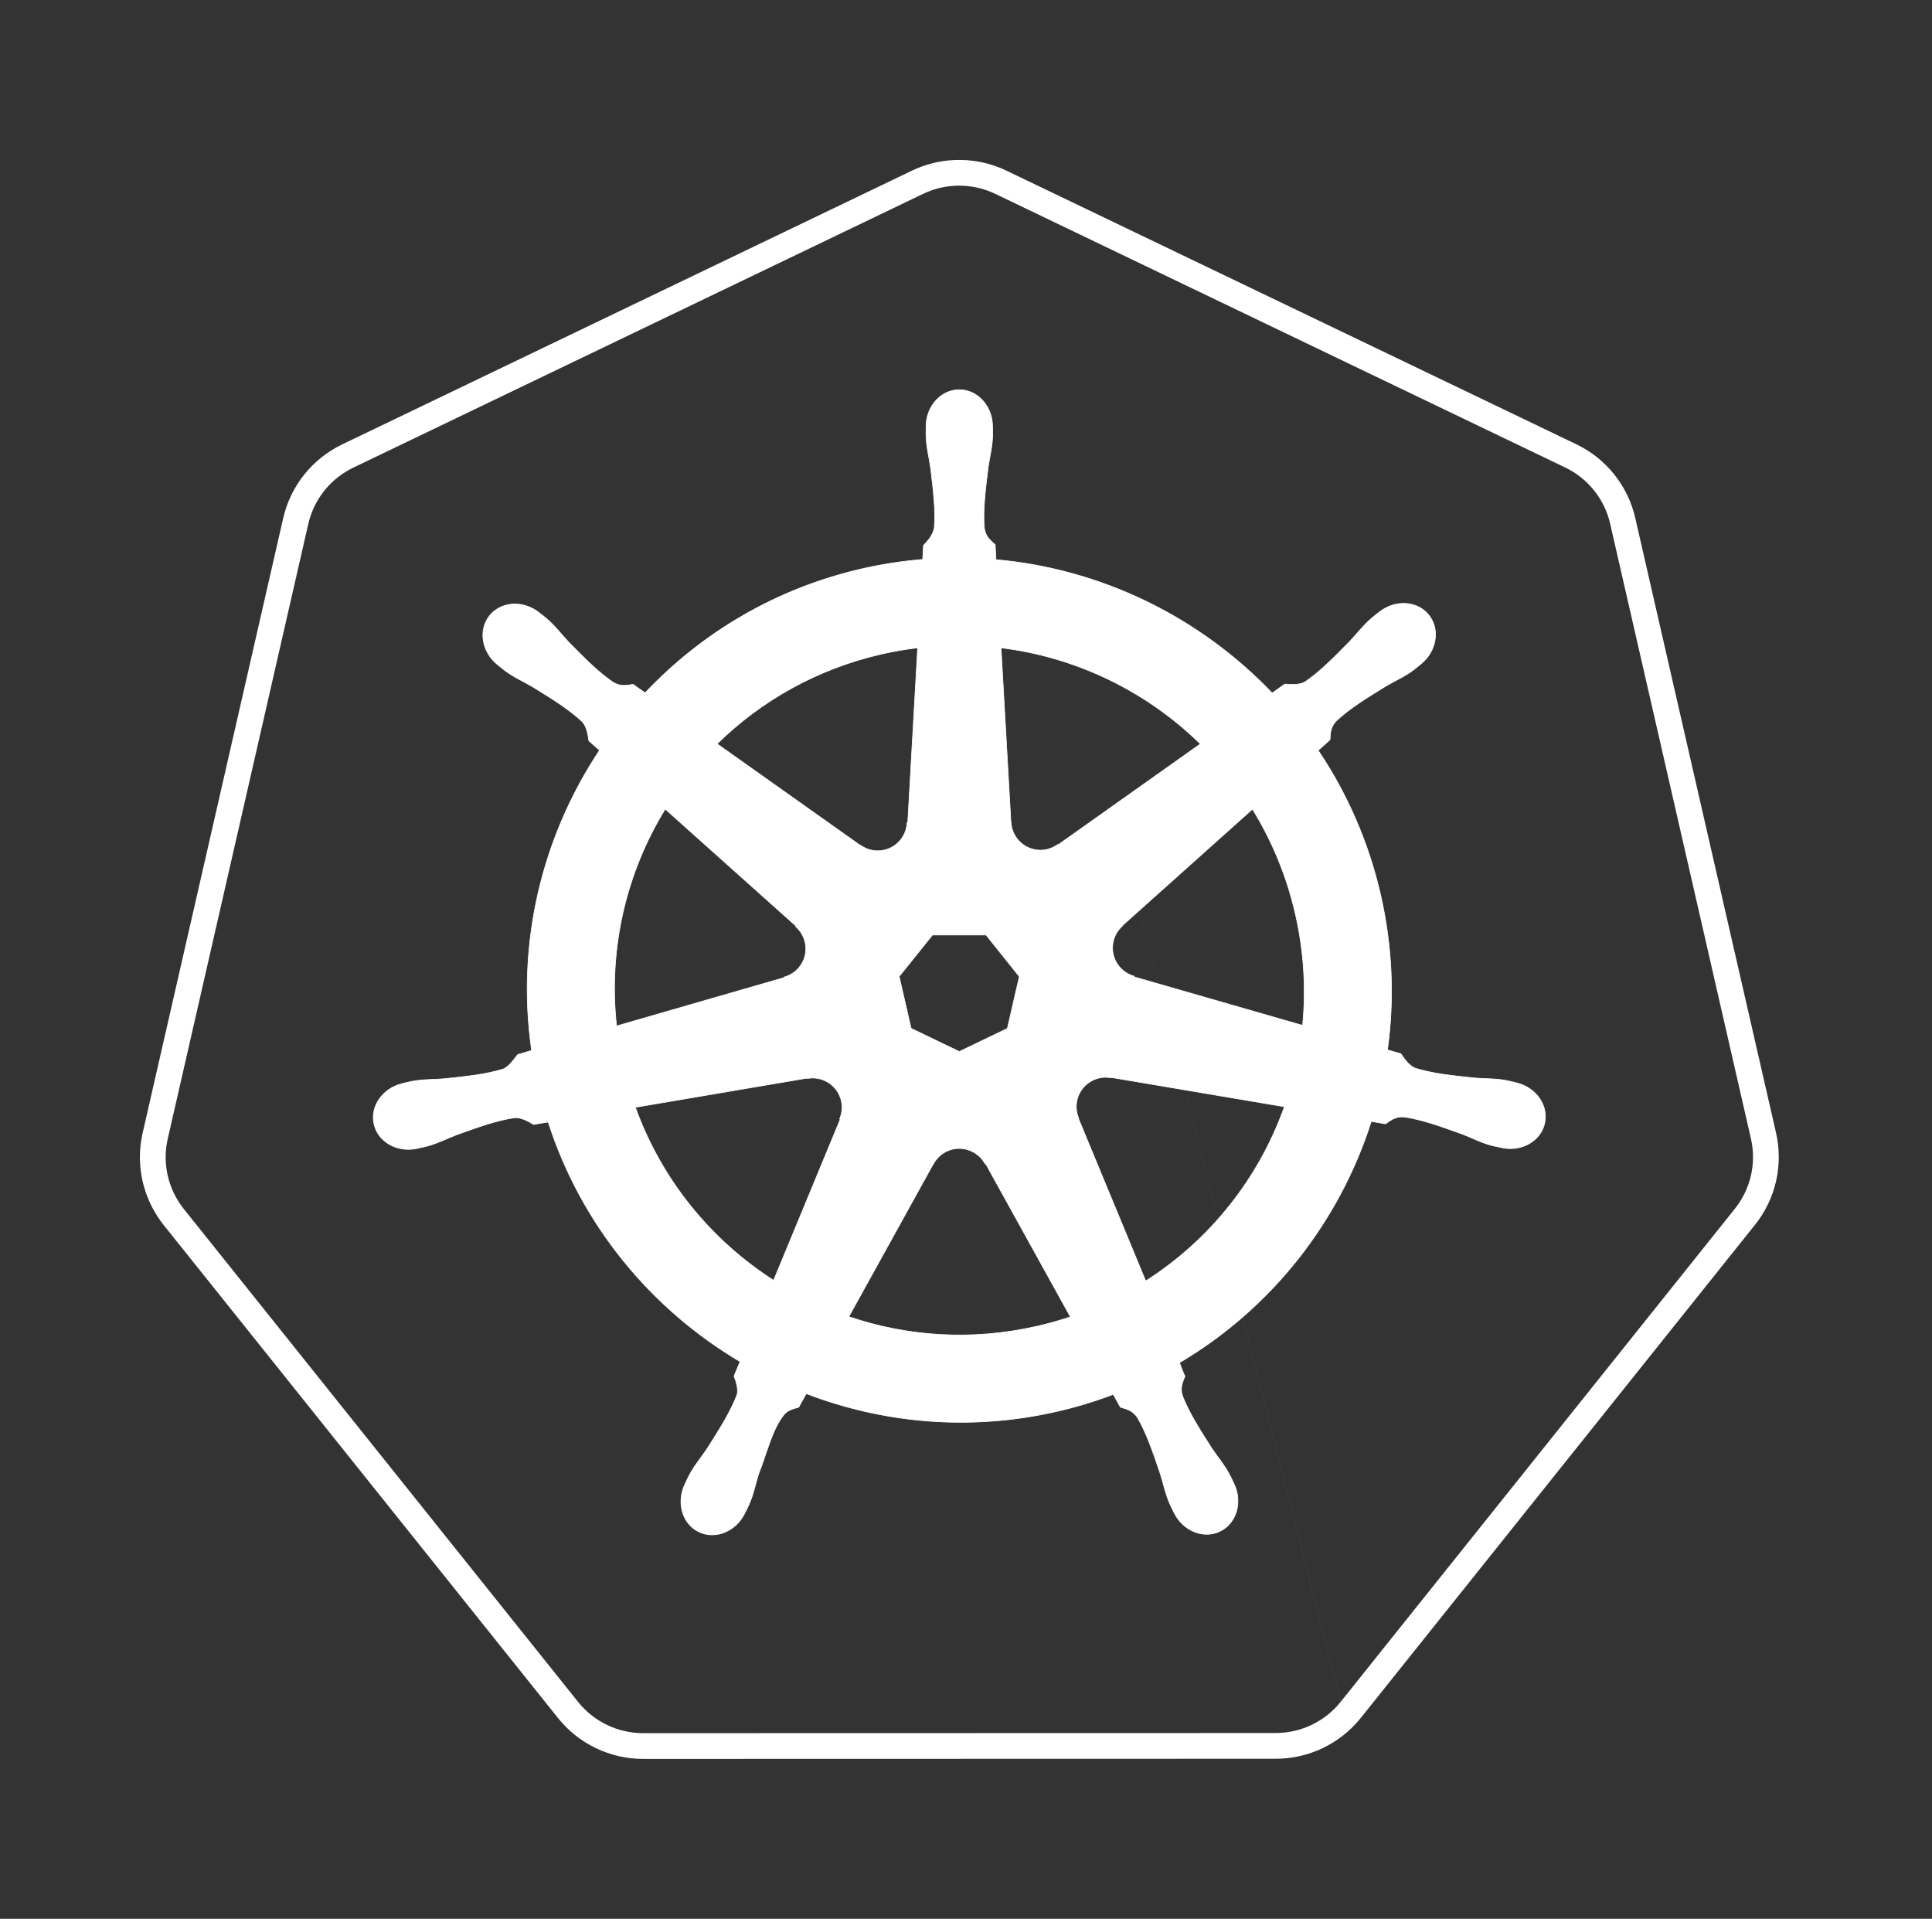 <svg viewBox="0 0 145 144" fill="none" xmlns="http://www.w3.org/2000/svg">
<rect x="0" y="0" width="145" height="144" fill="#333333" stroke="none"/>
<path fill-rule="evenodd" clip-rule="evenodd" d="M71.671 13.941C70.84 13.983 70.026 14.19 69.277 14.55L26.516 35.094C25.671 35.5 24.928 36.09 24.343 36.821C23.759 37.552 23.348 38.404 23.139 39.314L12.59 85.46C12.404 86.27 12.383 87.111 12.528 87.93C12.674 88.748 12.982 89.53 13.436 90.228L13.44 90.234C13.55 90.404 13.667 90.568 13.793 90.726L13.795 90.729L43.387 127.724C43.972 128.455 44.714 129.045 45.56 129.451C46.405 129.857 47.332 130.067 48.27 130.067L95.736 130.056C96.675 130.057 97.601 129.847 98.447 129.442C99.291 129.037 100.034 128.448 100.618 127.719M100.62 127.717L130.205 90.712C130.79 89.981 131.202 89.128 131.411 88.217C131.619 87.306 131.619 86.36 131.411 85.45L120.845 39.304C120.637 38.393 120.225 37.541 119.641 36.81C119.056 36.079 118.314 35.489 117.468 35.083L74.702 14.55C73.759 14.098 72.717 13.888 71.671 13.941M133.295 85.018C133.568 86.213 133.568 87.454 133.295 88.649C133.021 89.843 132.481 90.961 131.714 91.919L102.128 128.926C101.361 129.883 100.389 130.655 99.282 131.185C98.175 131.715 96.963 131.99 95.735 131.989L48.271 132C47.043 132 45.83 131.725 44.723 131.193C43.617 130.662 42.644 129.889 41.878 128.932L12.28 91.93C12.115 91.722 11.96 91.505 11.816 91.281C11.221 90.366 10.816 89.341 10.625 88.267C10.435 87.194 10.462 86.092 10.705 85.029L21.255 38.883C21.528 37.689 22.068 36.572 22.834 35.614C23.6 34.656 24.572 33.883 25.679 33.351L68.44 12.808C69.421 12.337 70.486 12.066 71.574 12.011C72.941 11.941 74.305 12.215 75.538 12.808L118.305 33.34C119.412 33.872 120.384 34.645 121.15 35.603C121.916 36.56 122.456 37.678 122.729 38.872L133.295 85.018Z" fill="white"/>
<path d="M71.997 29.248C70.618 29.248 69.5 30.49 69.501 32.023C69.501 32.046 69.505 32.069 69.506 32.092C69.504 32.3 69.494 32.551 69.501 32.732C69.533 33.616 69.726 34.292 69.842 35.106C70.052 36.849 70.228 38.294 70.119 39.636C70.014 40.142 69.641 40.605 69.308 40.927L69.25 41.984C67.751 42.108 66.243 42.335 64.736 42.677C58.252 44.15 52.67 47.489 48.42 51.998C48.144 51.81 47.662 51.464 47.518 51.358C47.073 51.418 46.622 51.556 46.035 51.214C44.918 50.462 43.9 49.424 42.668 48.173C42.104 47.575 41.696 47.005 41.025 46.428C40.873 46.297 40.641 46.12 40.47 45.985C39.946 45.568 39.328 45.349 38.731 45.329C37.963 45.303 37.224 45.603 36.741 46.209C35.881 47.288 36.156 48.936 37.354 49.891C37.367 49.901 37.379 49.908 37.392 49.918C37.556 50.051 37.758 50.222 37.909 50.334C38.621 50.859 39.27 51.128 39.979 51.545C41.473 52.467 42.711 53.232 43.693 54.154C44.076 54.563 44.143 55.283 44.194 55.594L44.995 56.309C40.71 62.757 38.728 70.721 39.899 78.836L38.854 79.14C38.578 79.496 38.188 80.056 37.781 80.223C36.496 80.628 35.05 80.776 33.305 80.959C32.485 81.027 31.778 80.987 30.909 81.151C30.718 81.188 30.451 81.257 30.242 81.306C30.235 81.308 30.228 81.31 30.221 81.311C30.209 81.314 30.194 81.32 30.183 81.322C28.712 81.678 27.766 83.03 28.071 84.363C28.375 85.696 29.813 86.507 31.293 86.188C31.304 86.186 31.32 86.185 31.331 86.183C31.347 86.179 31.362 86.171 31.379 86.167C31.585 86.121 31.844 86.071 32.024 86.023C32.879 85.794 33.497 85.458 34.265 85.164C35.917 84.571 37.286 84.076 38.619 83.883C39.176 83.84 39.762 84.227 40.054 84.39L41.142 84.203C43.647 91.969 48.896 98.245 55.543 102.184L55.089 103.272C55.253 103.695 55.433 104.267 55.311 104.684C54.827 105.941 53.997 107.267 53.051 108.746C52.593 109.43 52.125 109.96 51.712 110.742C51.613 110.929 51.487 111.216 51.392 111.414C50.75 112.787 51.221 114.369 52.454 114.962C53.694 115.559 55.234 114.929 55.9 113.554C55.901 113.552 55.905 113.55 55.906 113.548V113.543C56.001 113.348 56.135 113.091 56.215 112.908C56.569 112.097 56.687 111.403 56.935 110.619C57.596 108.959 57.959 107.218 58.869 106.133C59.118 105.836 59.524 105.722 59.945 105.609L60.51 104.585C66.305 106.809 72.791 107.406 79.27 105.935C80.748 105.599 82.175 105.165 83.554 104.643C83.713 104.925 84.008 105.467 84.088 105.604C84.515 105.743 84.982 105.815 85.363 106.377C86.043 107.54 86.508 108.915 87.075 110.576C87.324 111.36 87.447 112.055 87.801 112.865C87.882 113.05 88.016 113.31 88.111 113.506C88.775 114.886 90.32 115.518 91.562 114.919C92.795 114.326 93.266 112.744 92.624 111.371C92.529 111.174 92.398 110.886 92.299 110.699C91.886 109.917 91.417 109.392 90.96 108.709C90.014 107.23 89.23 106.002 88.745 104.745C88.543 104.097 88.78 103.693 88.938 103.272C88.843 103.164 88.641 102.552 88.521 102.264C95.429 98.185 100.524 91.675 102.916 84.155C103.239 84.206 103.801 84.305 103.983 84.342C104.359 84.094 104.704 83.771 105.381 83.824C106.715 84.017 108.083 84.512 109.735 85.105C110.503 85.399 111.122 85.741 111.976 85.969C112.157 86.018 112.415 86.063 112.622 86.108C112.638 86.112 112.653 86.12 112.67 86.124C112.681 86.126 112.696 86.127 112.707 86.129C114.188 86.448 115.625 85.638 115.93 84.305C116.234 82.972 115.289 81.619 113.817 81.263C113.603 81.215 113.299 81.132 113.091 81.093C112.222 80.928 111.515 80.969 110.695 80.901C108.95 80.718 107.504 80.569 106.219 80.164C105.695 79.961 105.322 79.338 105.141 79.081L104.133 78.788C104.656 75.005 104.515 71.069 103.61 67.13C102.697 63.154 101.083 59.518 98.931 56.315C99.189 56.08 99.678 55.647 99.817 55.52C99.857 55.072 99.822 54.602 100.286 54.106C101.268 53.184 102.506 52.419 103.999 51.497C104.708 51.08 105.364 50.811 106.075 50.286C106.236 50.167 106.456 49.979 106.625 49.843C107.822 48.887 108.098 47.239 107.238 46.161C106.378 45.083 104.712 44.982 103.514 45.937C103.343 46.072 103.112 46.248 102.959 46.38C102.289 46.957 101.875 47.527 101.31 48.125C100.079 49.376 99.061 50.419 97.944 51.171C97.46 51.453 96.75 51.356 96.428 51.337L95.479 52.014C90.063 46.336 82.69 42.705 74.751 42C74.728 41.667 74.699 41.066 74.692 40.885C74.367 40.574 73.974 40.308 73.876 39.636C73.767 38.294 73.948 36.849 74.158 35.106C74.274 34.292 74.467 33.616 74.5 32.732C74.507 32.531 74.495 32.24 74.494 32.023C74.494 30.49 73.376 29.248 71.997 29.248ZM68.871 48.616L68.129 61.714L68.076 61.741C68.026 62.913 67.062 63.849 65.878 63.849C65.393 63.849 64.945 63.693 64.581 63.427L64.56 63.438L53.82 55.824C57.12 52.578 61.343 50.179 66.209 49.075C67.097 48.873 67.986 48.723 68.871 48.616ZM75.129 48.616C80.81 49.314 86.064 51.887 90.09 55.829L79.419 63.395L79.382 63.379C78.435 64.071 77.1 63.899 76.362 62.973C76.059 62.594 75.901 62.148 75.882 61.698L75.871 61.693L75.129 48.616ZM49.925 60.717L59.731 69.488L59.721 69.541C60.606 70.311 60.736 71.646 59.998 72.572C59.696 72.951 59.291 73.206 58.856 73.324L58.846 73.367L46.275 76.995C45.635 71.145 47.014 65.458 49.925 60.717ZM94.001 60.722C95.458 63.084 96.561 65.721 97.218 68.581C97.867 71.406 98.03 74.227 97.762 76.952L85.128 73.314L85.117 73.26C83.986 72.951 83.291 71.8 83.554 70.646C83.662 70.173 83.913 69.773 84.253 69.477L84.248 69.451L94.001 60.722ZM69.986 70.166H74.004L76.501 73.287L75.604 77.182L71.997 78.916L68.38 77.176L67.484 73.281L69.986 70.166ZM82.866 80.847C83.037 80.839 83.207 80.854 83.373 80.885L83.394 80.858L96.397 83.056C94.494 88.402 90.852 93.034 85.987 96.133L80.94 83.942L80.956 83.92C80.492 82.843 80.956 81.58 82.023 81.066C82.296 80.934 82.581 80.862 82.866 80.847ZM61.028 80.901C62.02 80.915 62.91 81.603 63.141 82.613C63.248 83.086 63.196 83.555 63.018 83.968L63.055 84.016L58.061 96.085C53.392 93.089 49.673 88.603 47.684 83.099L60.574 80.911L60.596 80.938C60.74 80.911 60.886 80.899 61.028 80.901ZM71.917 86.188C72.263 86.175 72.614 86.246 72.947 86.407C73.384 86.617 73.722 86.948 73.934 87.346H73.982L80.337 98.828C79.512 99.104 78.664 99.34 77.797 99.537C72.937 100.641 68.093 100.306 63.706 98.812L70.045 87.351H70.055C70.436 86.64 71.157 86.216 71.917 86.188Z" fill="white" stroke="white" stroke-width="0.049"/>
</svg>
